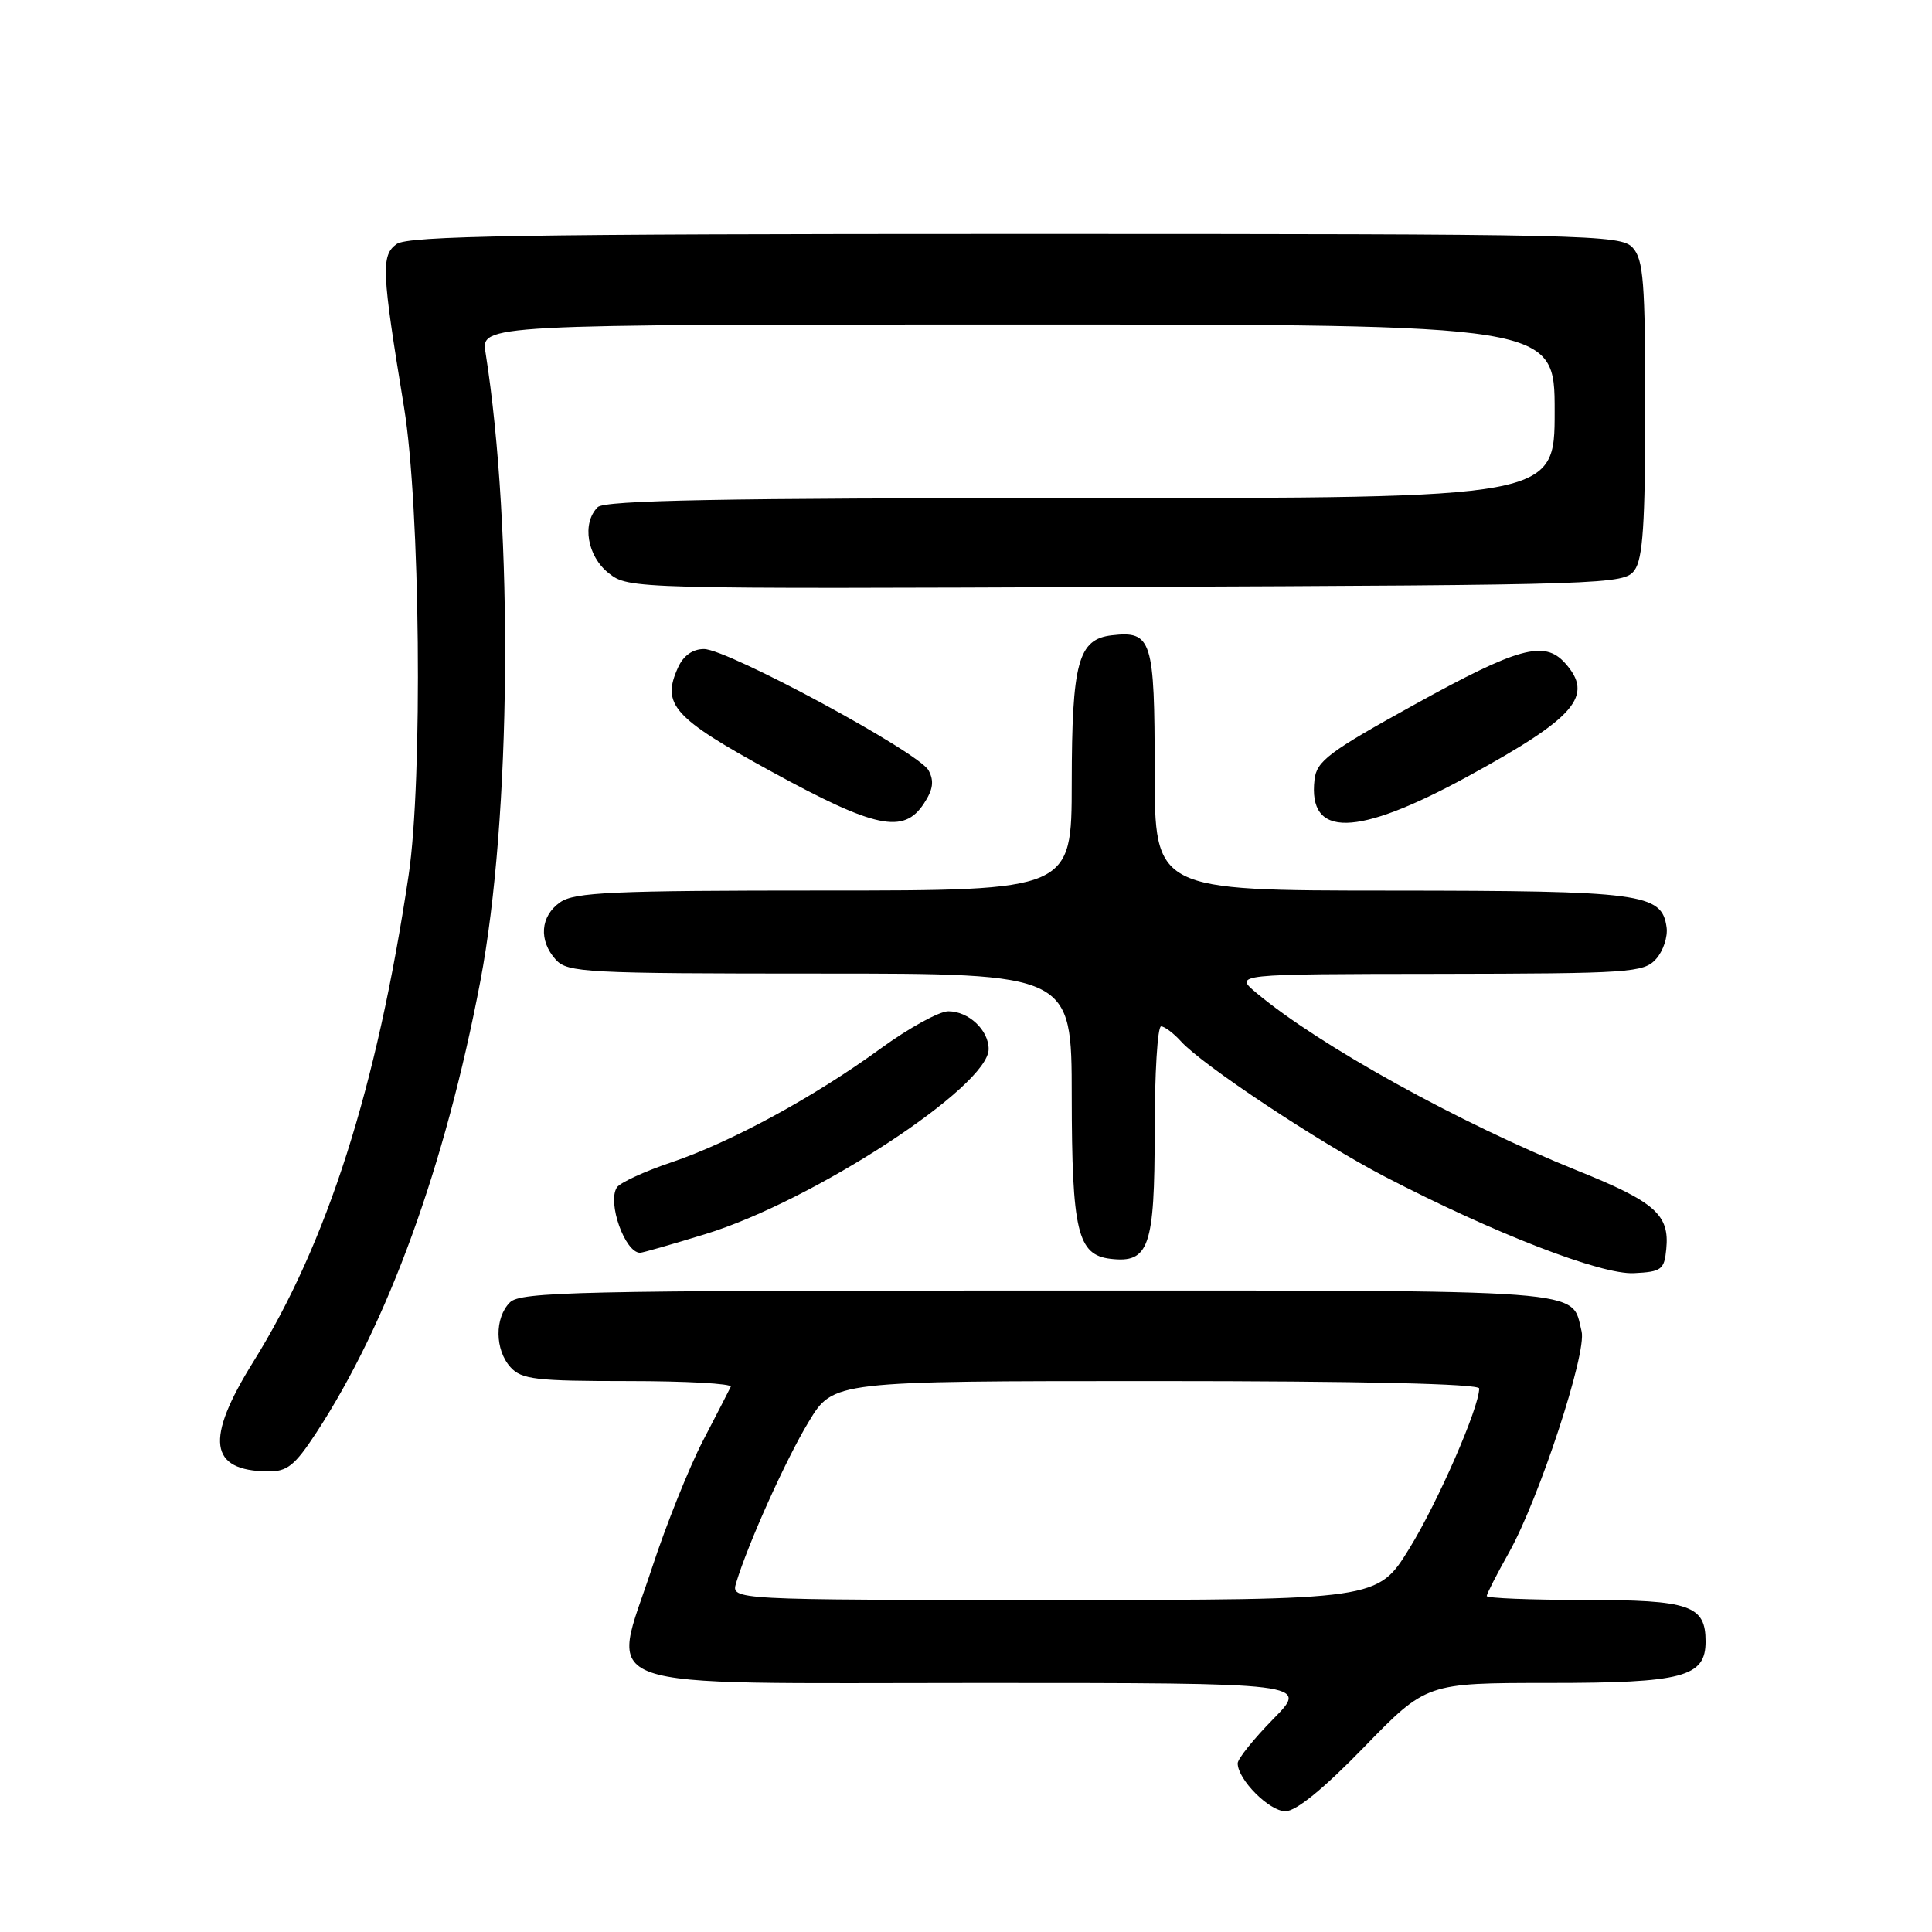 <?xml version="1.0" encoding="UTF-8" standalone="no"?>
<!DOCTYPE svg PUBLIC "-//W3C//DTD SVG 1.1//EN" "http://www.w3.org/Graphics/SVG/1.1/DTD/svg11.dtd" >
<svg xmlns="http://www.w3.org/2000/svg" xmlns:xlink="http://www.w3.org/1999/xlink" version="1.1" viewBox="0 0 256 256">
 <g >
 <path fill="currentColor"
d=" M 180.75 231.50 C 189.01 223.00 189.01 223.00 205.28 223.00 C 223.02 223.00 226.00 222.21 226.00 217.51 C 226.00 212.71 223.94 212.00 209.93 212.00 C 202.82 212.00 197.00 211.77 197.00 211.48 C 197.00 211.20 198.32 208.61 199.94 205.73 C 203.93 198.61 210.28 179.27 209.57 176.42 C 208.14 170.72 211.84 171.00 137.50 171.00 C 76.69 171.00 68.97 171.17 67.57 172.57 C 65.52 174.62 65.56 178.86 67.65 181.17 C 69.11 182.78 71.01 183.00 83.24 183.00 C 90.90 183.00 97.01 183.34 96.83 183.75 C 96.64 184.16 94.98 187.38 93.15 190.90 C 91.32 194.43 88.27 202.02 86.38 207.79 C 80.95 224.36 77.07 223.00 129.74 223.00 C 173.42 223.00 173.42 223.00 168.71 227.78 C 166.12 230.42 164.00 233.06 164.00 233.65 C 164.00 235.79 168.19 240.00 170.32 240.00 C 171.74 240.00 175.38 237.03 180.75 231.50 Z  M 41.89 189.88 C 51.42 175.31 58.98 154.51 63.65 130.00 C 67.73 108.54 68.05 70.27 64.34 46.75 C 63.74 43.00 63.74 43.00 134.87 43.00 C 206.00 43.00 206.00 43.00 206.00 54.50 C 206.00 66.00 206.00 66.00 143.20 66.00 C 95.69 66.00 80.11 66.29 79.20 67.20 C 77.07 69.33 77.80 73.70 80.66 75.95 C 83.31 78.03 83.65 78.04 149.24 77.77 C 213.18 77.51 215.20 77.44 216.58 75.56 C 217.69 74.04 218.00 69.38 218.00 54.14 C 218.00 37.41 217.77 34.40 216.35 32.83 C 214.77 31.09 210.92 31.00 134.54 31.00 C 69.10 31.00 54.05 31.25 52.55 32.34 C 50.47 33.86 50.57 35.87 53.54 54.00 C 55.68 67.07 56.04 103.34 54.14 116.00 C 49.94 144.12 43.36 164.73 33.57 180.44 C 27.14 190.76 27.69 194.89 35.52 194.97 C 38.06 195.00 39.06 194.19 41.89 189.88 Z  M 220.79 165.50 C 221.24 160.95 219.31 159.25 208.96 155.09 C 193.40 148.82 174.82 138.54 166.50 131.58 C 163.50 129.07 163.50 129.07 190.60 129.04 C 216.01 129.00 217.80 128.88 219.43 127.08 C 220.38 126.03 221.01 124.13 220.83 122.86 C 220.19 118.37 217.62 118.03 184.25 118.01 C 153.00 118.00 153.00 118.00 153.00 102.12 C 153.00 84.76 152.62 83.57 147.33 84.18 C 142.86 84.69 142.03 87.76 142.01 103.75 C 142.00 118.00 142.00 118.00 109.22 118.00 C 81.17 118.00 76.12 118.22 74.22 119.56 C 71.59 121.40 71.35 124.62 73.65 127.17 C 75.20 128.87 77.62 129.00 108.65 129.00 C 142.00 129.00 142.00 129.00 142.01 145.25 C 142.03 163.15 142.78 166.29 147.15 166.80 C 152.25 167.40 153.00 165.25 153.00 149.93 C 153.00 142.27 153.38 136.00 153.85 136.00 C 154.31 136.00 155.50 136.90 156.49 137.99 C 159.34 141.14 174.73 151.35 183.50 155.91 C 197.96 163.42 212.14 168.92 216.50 168.70 C 220.16 168.52 220.53 168.24 220.79 165.50 Z  M 93.45 163.53 C 107.73 159.16 131.00 143.96 131.00 139.01 C 131.00 136.49 128.35 134.00 125.66 134.00 C 124.45 134.00 120.42 136.22 116.71 138.92 C 107.83 145.39 96.88 151.34 88.92 154.03 C 85.39 155.22 82.16 156.71 81.74 157.34 C 80.44 159.33 82.81 166.00 84.82 166.00 C 85.14 166.00 89.02 164.89 93.45 163.53 Z  M 122.41 106.49 C 123.64 104.63 123.80 103.49 123.04 102.08 C 121.76 99.69 96.42 86.00 93.28 86.00 C 91.79 86.00 90.56 86.87 89.85 88.43 C 87.61 93.35 89.19 95.11 102.21 102.23 C 115.96 109.76 119.75 110.56 122.41 106.49 Z  M 194.38 102.94 C 208.82 95.06 211.29 92.19 207.35 87.83 C 204.62 84.82 201.14 85.78 187.50 93.32 C 176.07 99.63 174.46 100.84 174.18 103.31 C 173.29 111.05 179.72 110.93 194.38 102.94 Z  M 97.54 209.75 C 99.10 204.57 104.14 193.36 107.17 188.37 C 110.42 183.00 110.42 183.00 153.21 183.00 C 180.40 183.00 196.00 183.36 196.00 183.98 C 196.00 186.51 190.52 199.07 186.74 205.19 C 182.54 212.00 182.54 212.00 139.70 212.00 C 96.87 212.00 96.87 212.00 97.54 209.75 Z "/>
</g>
</svg>